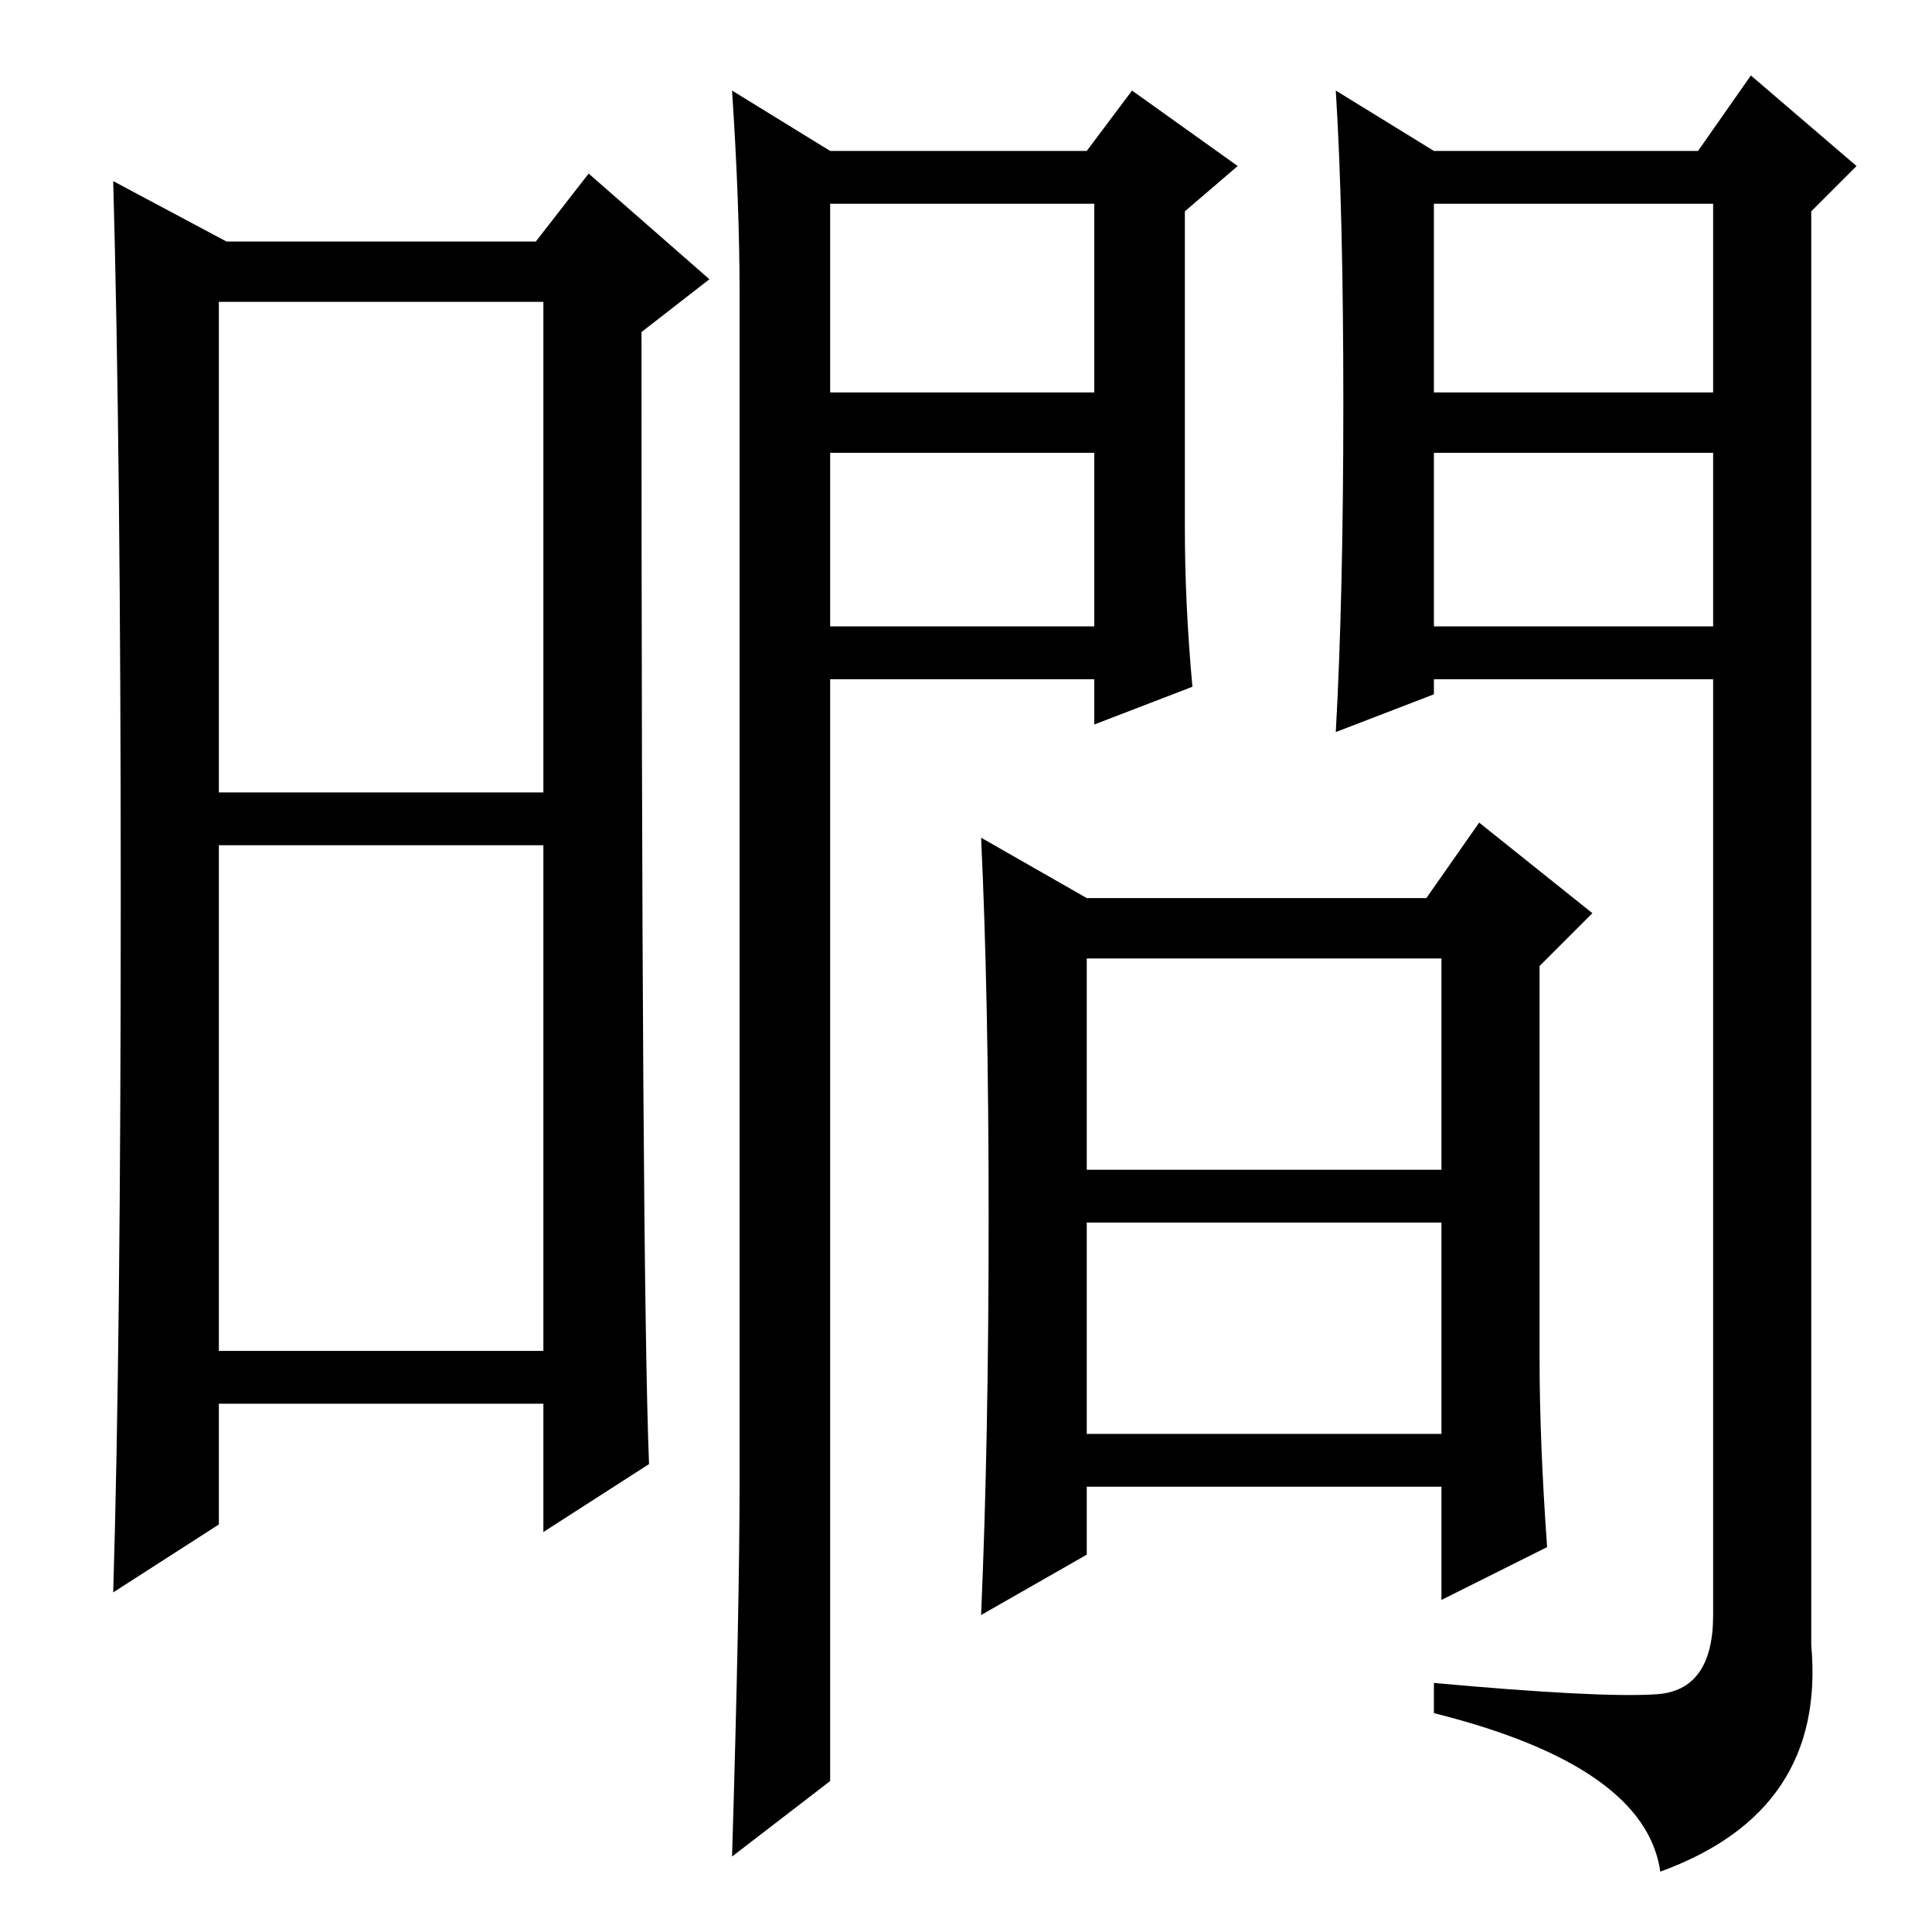 <?xml version="1.0" standalone="no"?>
<!DOCTYPE svg PUBLIC "-//W3C//DTD SVG 1.1//EN" "http://www.w3.org/Graphics/SVG/1.1/DTD/svg11.dtd" >
<svg xmlns="http://www.w3.org/2000/svg" xmlns:xlink="http://www.w3.org/1999/xlink" version="1.1" viewBox="0 -36 256 256">
  <g transform="matrix(1 0 0 -1 0 220)">
   <path fill="currentColor"
d="M29 151h43v65h-43v-65zM29 77h43v67h-43v-67zM16 137q0 59 -1 95l15 -8h41l7 9l16 -14l-9 -7q0 -125 1 -150l-14 -9v17h-43v-16l-14 -9q1 33 1 92zM110 204h35v25h-35v-25zM110 173h35v23h-35v-23zM110 20l-13 -10q1 33 1 50v157q0 12 -1 27l13 -8h34l6 8l14 -10l-7 -6
v-42q0 -10 1 -21l-13 -5v6h-35v-146zM190 204h37v25h-37v-25zM190 173h37v23h-37v-23zM178 202.5q0 25.5 -1 41.5l13 -8h35l7 10l14 -12l-6 -6v-190q2 -22 -20 -30q-2 14 -30 21v4q22 -2 29.5 -1.5t7.5 10.5v124h-37v-2l-13 -5q1 18 1 43.5zM205 51l-14 -7v15h-47v-9l-14 -8
q1 23 1 52.5t-1 50.5l14 -8h45l7 10l15 -12l-7 -7v-52q0 -11 1 -25zM144 101h47v28h-47v-28zM144 66h47v28h-47v-28z" />
  </g>

</svg>
